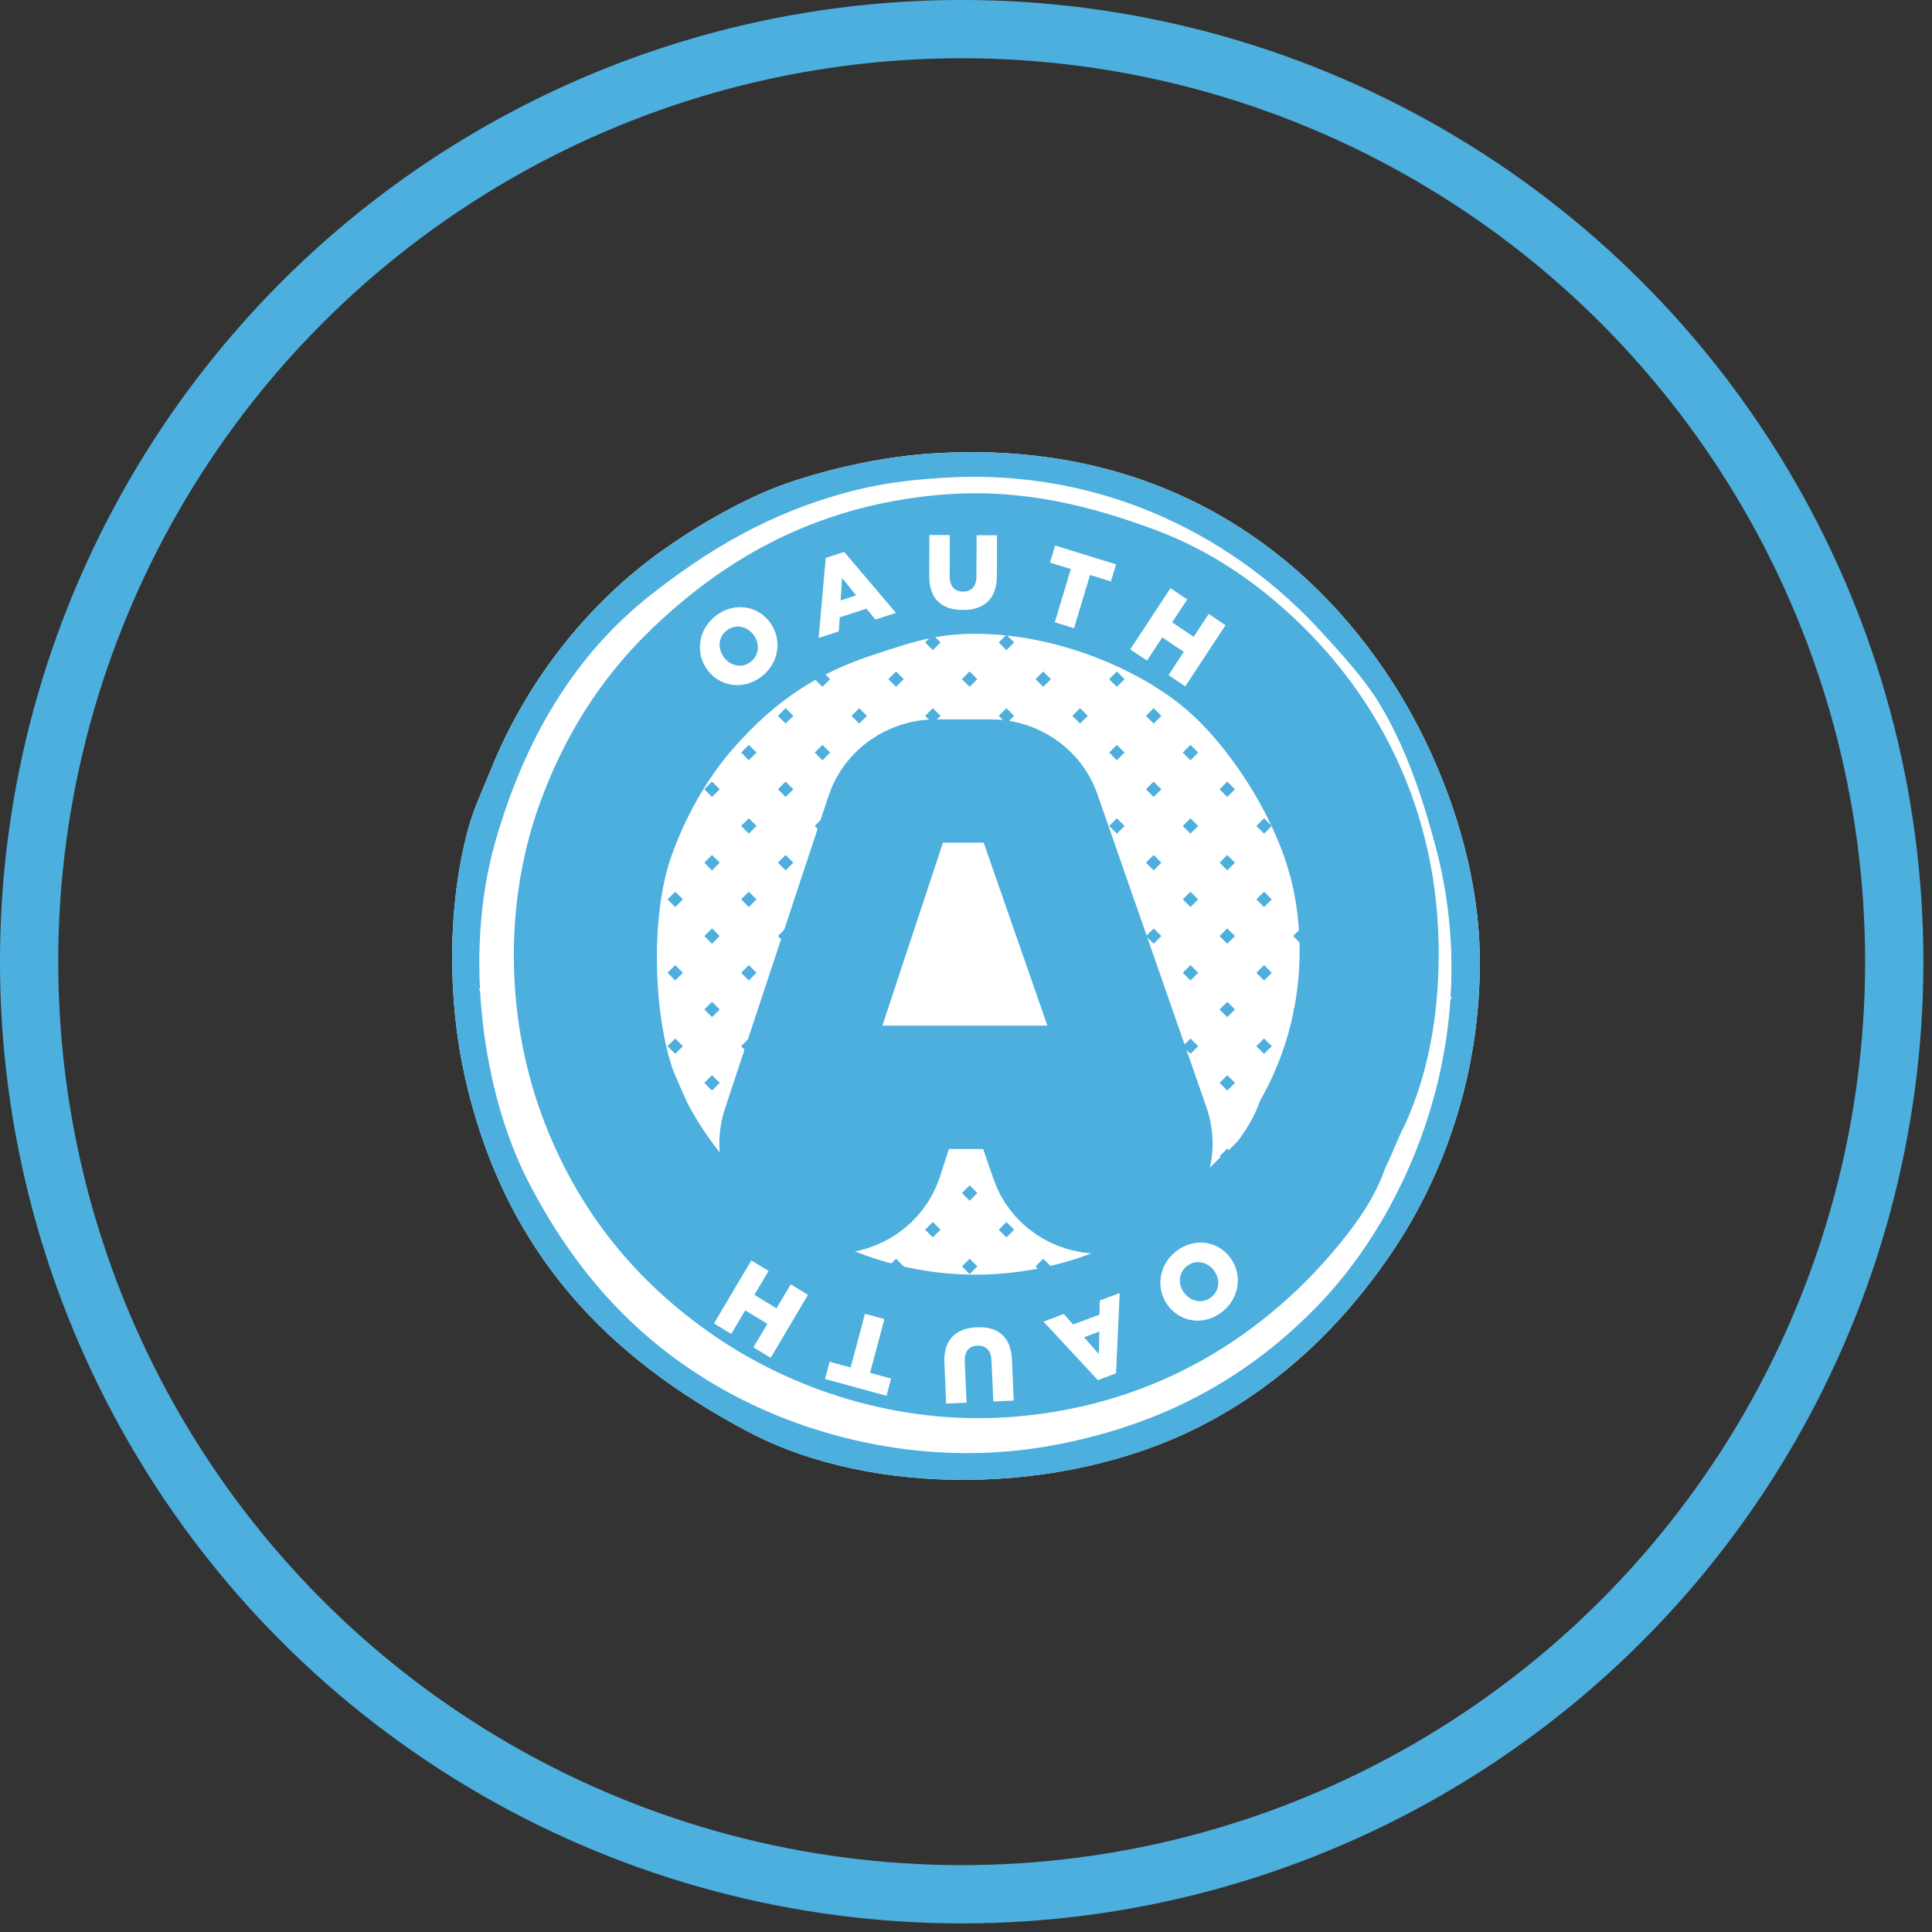 <?xml version="1.0" encoding="UTF-8"?>
<svg width="94px" height="94px" viewBox="0 0 94 94" version="1.1" xmlns="http://www.w3.org/2000/svg" xmlns:xlink="http://www.w3.org/1999/xlink">
    <rect x="0" y="0" width="94" height="94" fill="#333333" stroke="none"/>
    <!-- Generator: Sketch 52.6 (67491) - http://www.bohemiancoding.com/sketch -->
    <title>oauth2</title>
    <desc>Created with Sketch.</desc>
    <g id="Page-1" stroke="none" stroke-width="1" fill="none" fill-rule="evenodd">
        <g id="oauth2" transform="translate(1, 1)">
            <circle id="Oval" stroke="#4CAFDE" stroke-width="2.835" cx="45.79" cy="45.79" r="45.374"></circle>
            <g id="Oauth_logo" transform="translate(21, 21)">
                <path d="M23.202,0.073 C34.277,-0.694 41.621,4.714 45.819,11.302 C47.925,14.606 49.99,19.623 50,24.778 C50.01,30.379 48.192,35.229 45.819,38.788 C43.382,42.446 40.228,45.467 36.28,47.451 C29.679,50.767 20.455,50.858 14.413,47.665 C7.684,44.109 2.51,39.034 0.585,30.232 C-0.185,26.71 -0.274,22.159 0.799,18.254 C1.051,17.338 1.509,16.374 1.871,15.473 C3.613,11.145 6.576,7.381 10.232,4.778 C11.701,3.732 13.483,2.692 15.056,1.998 C17.012,1.134 20.306,0.273 23.202,0.073 Z" id="Path" fill="#FFFFFF"></path>
                <path d="M44,25 C44,35.494 35.493,44 25,44 C14.507,44 6,35.494 6,25 C6,14.507 14.507,6 25,6 C35.493,6 44,14.507 44,25 Z" id="Path" fill="#4CAFDE"></path>
                <path d="M23.202,0.073 C34.277,-0.694 41.621,4.714 45.819,11.302 C47.925,14.606 49.99,19.623 50,24.778 C50.01,30.379 48.192,35.229 45.819,38.788 C43.382,42.446 40.228,45.467 36.28,47.451 C29.679,50.767 20.455,50.858 14.413,47.665 C7.684,44.109 2.51,39.034 0.585,30.232 C-0.185,26.71 -0.274,22.159 0.799,18.254 C1.051,17.338 1.509,16.374 1.871,15.473 C3.613,11.145 6.576,7.381 10.232,4.778 C11.701,3.732 13.483,2.692 15.056,1.998 C17.012,1.134 20.306,0.273 23.202,0.073 Z M19.451,1.891 C15.337,2.955 12.321,4.861 9.696,6.917 C5.912,9.882 3.499,14.019 2.086,19.002 C0.513,24.546 1.523,31.255 3.694,35.473 C5.944,39.846 8.966,43.242 13.234,45.633 C17.385,47.959 23.225,49.453 29.312,48.306 C34.721,47.288 38.829,44.937 42.175,41.462 C46.652,36.812 50.251,28.247 47.856,19.216 C47.216,16.803 46.379,14.287 45.069,12.158 C44.361,11.007 43.323,9.875 42.282,8.735 C38.355,4.432 32.008,0.725 23.845,1.249 C22.292,1.349 20.927,1.509 19.451,1.891 Z" id="Shape" fill="#4CAFDE" fill-rule="nonzero"></path>
                <g id="hashpattern" transform="translate(2, 2)" stroke="#FFFFFF" stroke-width="2">
                    <g id="Group" transform="translate(0, 0.491)">
                        <path d="M24.439,44.795 L45.933,23.36" id="Path"></path>
                        <path d="M22.56,43.098 L44.148,21.568" id="Path"></path>
                        <path d="M20.681,41.4 L42.363,19.777" id="Path"></path>
                        <path d="M18.802,39.703 L40.578,17.986" id="Path"></path>
                        <path d="M16.923,38.005 L38.792,16.195" id="Path"></path>
                        <path d="M15.044,36.308 L37.007,14.404" id="Path"></path>
                        <path d="M13.165,34.61 L35.222,12.613" id="Path"></path>
                        <path d="M11.285,32.912 L33.436,10.822" id="Path"></path>
                        <path d="M9.406,31.215 L31.651,9.03" id="Path"></path>
                        <path d="M7.527,29.517 L29.866,7.239" id="Path"></path>
                        <path d="M5.648,27.82 L28.08,5.448" id="Path"></path>
                        <path d="M3.769,26.122 L26.295,3.657" id="Path"></path>
                        <path d="M1.89,24.424 L24.51,1.866" id="Path"></path>
                        <path d="M0.011,22.727 L22.725,0.075" id="Path"></path>
                    </g>
                    <g id="Group">
                        <path d="M0.004,23.434 L21.927,45.3" id="Path"></path>
                        <path d="M1.781,21.636 L23.748,43.544" id="Path"></path>
                        <path d="M3.559,19.837 L25.569,41.788" id="Path"></path>
                        <path d="M5.337,18.039 L27.389,40.032" id="Path"></path>
                        <path d="M7.115,16.24 L29.21,38.276" id="Path"></path>
                        <path d="M8.893,14.442 L31.03,36.52" id="Path"></path>
                        <path d="M10.671,12.643 L32.851,34.764" id="Path"></path>
                        <path d="M12.449,10.845 L34.672,33.008" id="Path"></path>
                        <path d="M14.227,9.047 L36.492,31.252" id="Path"></path>
                        <path d="M16.005,7.248 L38.313,29.496" id="Path"></path>
                        <path d="M17.783,5.45 L40.133,27.74" id="Path"></path>
                        <path d="M19.56,3.651 L41.954,25.984" id="Path"></path>
                        <path d="M21.338,1.853 L43.774,24.228" id="Path"></path>
                        <path d="M23.116,0.054 L45.595,22.472" id="Path"></path>
                    </g>
                </g>
                <path d="M41.429,8.523 C39.463,6.578 37.046,4.825 34.159,3.763 C31.166,2.662 27.781,1.733 23.789,2.07 C17.429,2.606 12.964,5.43 9.57,8.735 C7.193,11.049 5.405,13.886 4.225,17.198 C2.492,22.061 2.597,27.801 4.546,32.748 C6.208,36.969 8.928,40.373 12.777,43.01 C16.396,45.489 21.59,47.412 27.424,46.924 C34.529,46.33 39.728,42.723 43.139,38.567 C44.012,37.504 44.88,36.302 45.384,34.864 C45.878,33.829 46.12,33.125 46.346,32.749 C47.294,30.648 47.796,28.431 47.95,25.978 C48.424,18.435 45.49,12.542 41.429,8.523 Z M39.335,31.506 C39.321,31.535 39.309,31.561 39.295,31.591 C38.942,32.589 38.335,33.424 37.725,34.162 C35.339,37.048 31.704,39.553 26.735,39.965 C22.655,40.304 19.023,38.969 16.493,37.247 C14.293,35.751 12.622,33.9 11.45,31.674 C11.378,31.541 10.697,29.989 10.695,29.92 C9.767,27.07 9.686,22.487 10.639,19.737 C11.275,17.901 12.336,15.915 13.74,14.341 C15.678,12.169 17.618,10.777 20.689,9.793 C22.091,9.343 23.346,8.886 25.072,8.841 C29.281,8.73 33.568,10.6 35.869,12.649 C37.984,14.532 40.395,18.2 41.001,21.641 C41.625,25.183 40.959,28.641 39.335,31.506 Z" id="Shape" fill="#4CAFDE" fill-rule="nonzero"></path>
                <path d="M31.523,36 C30.447,36 29.503,35.351 29.174,34.384 L27.976,30.904 L21.984,30.904 L20.871,34.352 C20.535,35.338 19.584,35.997 18.503,35.997 C18.244,35.997 17.986,35.958 17.737,35.881 C16.445,35.511 15.712,34.185 16.107,32.927 L21.165,17.65 C21.494,16.678 22.46,16 23.517,16 L26.206,16 C27.268,16 28.235,16.666 28.557,17.62 L33.876,32.892 C34.301,34.14 33.597,35.481 32.307,35.881 C32.052,35.96 31.788,36 31.523,36 Z" id="Path" stroke="#4CAFDE" stroke-width="6" fill="#FFFFFF"></path>
                <g id="OAUTH" transform="translate(12, 4)" fill="#FFFFFF">
                    <g id="Group">
                        <path d="M0.41,6.581 L0.404,6.573 C-0.194,5.744 -0.019,4.583 0.862,3.933 C1.743,3.283 2.874,3.465 3.472,4.295 L3.478,4.303 C4.076,5.132 3.9,6.292 3.02,6.942 C2.139,7.593 1.008,7.41 0.41,6.581 Z M2.677,4.907 L2.671,4.899 C2.37,4.482 1.811,4.339 1.374,4.661 C0.942,4.98 0.909,5.549 1.209,5.965 L1.215,5.974 C1.516,6.39 2.075,6.534 2.507,6.214 C2.943,5.892 2.977,5.324 2.677,4.907 Z" id="Shape" fill-rule="nonzero"></path>
                        <path d="M6.175,1.146 L7.073,0.854 L9.593,3.818 L8.593,4.142 L8.155,3.614 L6.858,4.035 L6.81,4.721 L5.83,5.039 L6.175,1.146 Z M7.653,2.967 L6.972,2.121 L6.899,3.212 L7.653,2.967 Z" id="Shape" fill-rule="nonzero"></path>
                        <path d="M11.211,2.037 L11.219,0.03 L12.213,0.034 L12.205,2.021 C12.203,2.537 12.46,2.783 12.854,2.785 C13.247,2.786 13.506,2.552 13.507,2.052 L13.515,0.04 L14.51,0.044 L14.502,2.025 C14.497,3.179 13.844,3.682 12.84,3.678 C11.836,3.674 11.207,3.156 11.211,2.037 Z" id="Path"></path>
                        <polygon id="Path" points="18.101 1.687 17.087 1.374 17.337 0.543 20.301 1.459 20.051 2.289 19.037 1.976 18.256 4.565 17.32 4.276"></polygon>
                        <polygon id="Path" points="22.949 2.617 23.764 3.166 23.031 4.28 24.077 4.985 24.81 3.871 25.625 4.42 23.668 7.396 22.853 6.847 23.596 5.716 22.55 5.011 21.806 6.142 20.991 5.593"></polygon>
                    </g>
                    <g id="Group" transform="translate(0.738, 34.417)">
                        <path d="M25.09,0.737 L25.097,0.745 C25.725,1.55 25.594,2.716 24.738,3.4 C23.883,4.084 22.746,3.945 22.117,3.14 L22.11,3.132 C21.482,2.326 21.613,1.16 22.469,0.476 C23.324,-0.207 24.461,-0.069 25.09,0.737 Z M22.888,2.497 L22.894,2.505 C23.211,2.91 23.775,3.031 24.199,2.693 C24.619,2.357 24.631,1.788 24.315,1.383 L24.308,1.375 C23.992,0.97 23.428,0.848 23.008,1.184 C22.584,1.523 22.572,2.092 22.888,2.497 Z" id="Shape" fill-rule="nonzero"></path>
                        <path d="M19.563,6.401 L18.678,6.732 L16.033,3.884 L17.017,3.515 L17.477,4.024 L18.755,3.545 L18.773,2.857 L19.739,2.496 L19.563,6.401 Z M18.007,4.647 L18.725,5.462 L18.75,4.369 L18.007,4.647 Z" id="Shape" fill-rule="nonzero"></path>
                        <path d="M14.497,5.721 L14.584,7.726 L13.591,7.771 L13.504,5.786 C13.482,5.27 13.214,5.037 12.821,5.055 C12.428,5.072 12.181,5.318 12.202,5.818 L12.29,7.829 L11.297,7.873 L11.21,5.893 C11.16,4.74 11.789,4.206 12.792,4.161 C13.795,4.116 14.448,4.604 14.497,5.721 Z" id="Path"></path>
                        <polygon id="Path" points="7.595 6.377 8.618 6.656 8.395 7.495 5.402 6.677 5.626 5.839 6.649 6.118 7.347 3.505 8.292 3.763"></polygon>
                        <polygon id="Path" points="2.758 5.648 1.918 5.139 2.598 3.991 1.52 3.337 0.84 4.485 0 3.976 1.816 0.909 2.656 1.418 1.966 2.584 3.044 3.238 3.734 2.072 4.574 2.582"></polygon>
                    </g>
                </g>
            </g>
        </g>
    </g>
</svg>